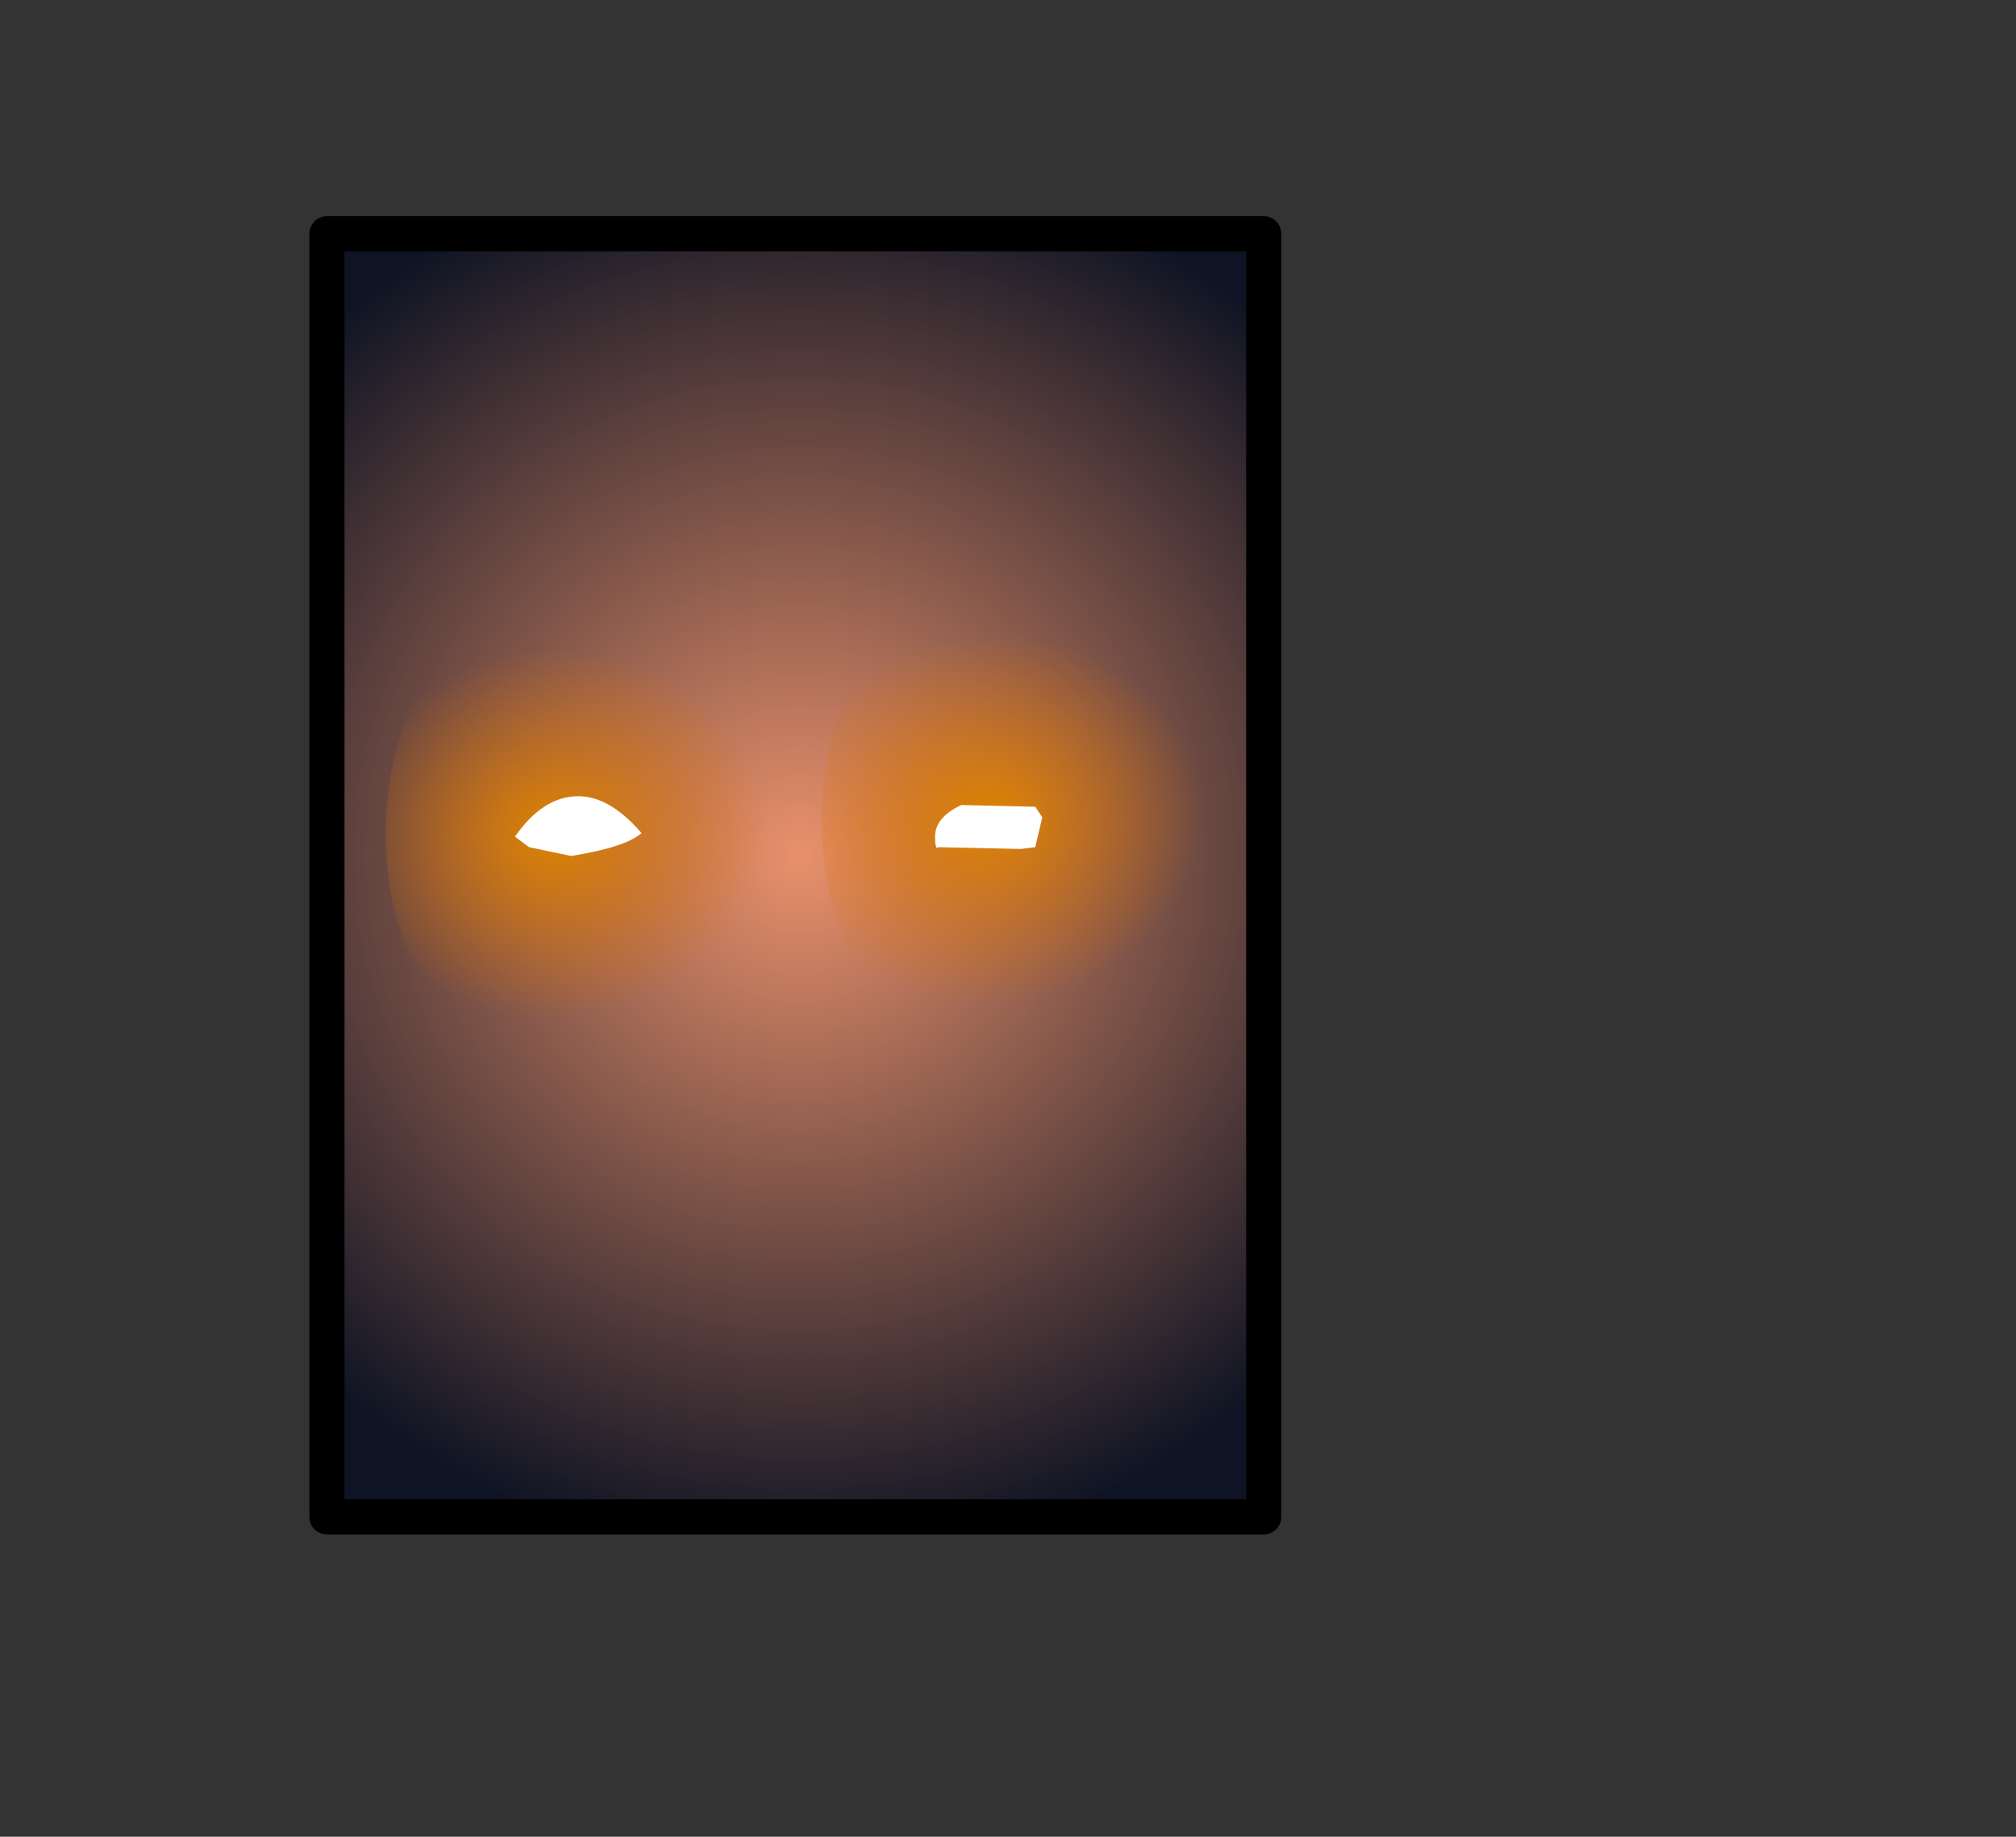 <?xml version="1.0" encoding="UTF-8" standalone="no"?>
<svg xmlns:ffdec="https://www.free-decompiler.com/flash" xmlns:xlink="http://www.w3.org/1999/xlink" ffdec:objectType="frame" height="104.5px" width="114.7px" xmlns="http://www.w3.org/2000/svg">
  <rect width="100%" height="100%" fill="#333333" stroke="none"/>
  <g transform="matrix(2.0, 0.0, 0.0, 2.0, 45.4, 50.5)">
    <clipPath id="clipPath0" transform="matrix(1.0, 0.0, 0.0, 1.0, 0.0, 0.0)">
      <path d="M13.15 18.4 L-13.15 18.4 -13.15 -18.6 13.15 -18.6 13.15 18.4" fill="#333333" fill-rule="evenodd" stroke="none"/>
    </clipPath>
    <g clip-path="url(#clipPath0)">
      <use ffdec:characterId="2904" height="37.2" transform="matrix(1.0, 0.0, 0.0, 1.0, -13.55, -18.9)" width="27.0" xlink:href="#shape1"/>
      <use ffdec:characterId="2903" height="36.05" style="mix-blend-mode: overlay" transform="matrix(1.0, 0.0, 0.0, 1.0, -13.65, -18.2)" width="27.0" xlink:href="#sprite0"/>
      <use ffdec:characterId="2901" height="6.7" style="mix-blend-mode: screen" transform="matrix(2.395, -0.061, 0.0, 2.083, 0.677, -8.912)" width="4.65" xlink:href="#sprite1"/>
      <use ffdec:characterId="2901" height="6.7" style="mix-blend-mode: screen" transform="matrix(2.395, -0.061, 0.0, 2.083, -11.723, -8.512)" width="4.65" xlink:href="#sprite1"/>
      <use ffdec:characterId="2899" height="1.7" transform="matrix(1.0, 0.0, 0.0, 1.0, -8.05, -2.6)" width="15.0" xlink:href="#shape4"/>
    </g>
    <use ffdec:characterId="2897" height="37.5" transform="matrix(1.0, 0.0, 0.0, 1.0, -13.9, -19.1)" width="27.65" xlink:href="#shape5"/>
  </g>
  <defs>
    <g id="shape1" transform="matrix(1.0, 0.0, 0.0, 1.0, 13.55, 18.9)">
      <path d="M-1.2 17.55 L-6.6 18.3 -7.15 17.95 -10.3 18.0 -12.9 17.95 Q-13.7 4.85 -13.05 -8.6 -12.85 -12.85 -12.9 -17.2 L-13.55 -18.15 Q-2.55 -18.3 8.85 -18.8 11.1 -19.2 13.05 -18.3 L13.1 -18.05 12.85 -17.25 Q13.3 -6.55 12.95 4.1 12.75 10.85 13.45 17.55 L13.4 18.0 13.2 18.05 13.0 18.1 12.3 17.5 0.4 17.9 1.15 17.55 1.5 17.35 1.85 17.0 2.1 16.55 2.6 16.65 2.1 16.2 0.4 15.55 -1.15 16.35 -1.2 17.55 M11.65 -13.5 Q12.15 -13.55 11.5 -13.65 L11.65 -13.5 M4.75 -16.0 L4.25 -15.85 Q5.5 -14.55 7.05 -13.65 L8.5 -12.55 4.75 -16.0 M9.75 -13.45 L7.4 -15.3 9.95 -12.55 9.75 -13.45 M7.55 -16.8 L10.85 -14.35 Q10.5 -16.8 8.15 -16.9 L7.55 -16.8 M7.9 -7.35 Q6.4 -7.55 5.75 -8.8 L5.35 -9.9 4.85 -10.2 4.6 -8.5 6.45 -6.25 7.55 -6.8 7.9 -7.35 M6.55 -11.3 Q5.8 -12.4 4.65 -13.3 4.95 -12.4 5.75 -11.8 L6.2 -11.55 6.55 -11.3 M10.75 -7.3 Q10.55 -8.4 10.9 -9.05 L9.85 -10.8 Q10.7 -9.1 10.35 -6.9 L10.85 -5.8 10.75 -7.3 M3.4 -7.05 Q3.0 -8.05 2.8 -9.35 0.7 -11.8 -0.5 -14.85 L-0.75 -13.95 Q-1.0 -12.65 -2.25 -11.75 L-2.4 -9.6 -1.1 -9.3 0.6 -9.0 0.15 -8.7 -0.1 -8.65 -0.4 -8.65 -2.2 -8.6 -3.0 -8.1 -6.5 -8.9 -7.25 -5.4 -2.65 -4.75 -1.75 -6.1 Q-1.0 -5.3 -1.05 -4.4 -1.25 1.65 -7.65 2.9 L-6.8 1.9 Q-7.95 1.0 -9.55 0.65 L-10.0 0.55 -10.0 0.85 -10.05 0.95 -10.25 1.2 -10.65 1.5 -10.2 1.95 -10.95 2.75 -10.05 2.7 -9.95 2.95 -10.5 3.75 -8.8 3.25 -8.95 3.9 -9.6 4.35 -9.2 4.95 -8.45 4.5 -8.6 5.3 -7.15 4.25 -6.75 4.7 -7.55 6.1 -5.9 5.4 -6.05 6.3 -6.2 6.65 -6.45 7.15 -6.15 6.65 -5.25 5.4 -5.1 5.55 Q-5.85 7.55 -5.65 9.7 L-5.2 12.8 -4.15 14.1 -5.65 13.5 Q-7.6 12.6 -8.9 10.75 L-9.05 11.7 -6.9 14.5 -4.3 15.5 -0.65 14.15 -1.4 14.1 -2.55 13.15 1.65 12.55 1.8 11.5 -3.2 11.9 -3.65 12.25 -4.3 12.05 Q-4.5 11.1 -3.55 10.6 -1.85 9.85 -0.85 8.65 L-0.4 8.9 -0.1 9.0 0.5 9.15 0.7 8.85 0.85 8.1 -0.8 8.1 -0.8 7.1 -1.5 6.9 -2.9 6.4 Q-3.75 5.9 -3.75 4.9 L-2.7 3.15 -2.7 4.3 -1.65 4.15 -1.15 4.45 -0.7 4.7 0.25 4.6 0.55 4.2 -0.1 3.9 Q0.85 0.35 0.6 -3.25 L0.85 -3.6 0.75 -4.7 1.4 -5.55 1.85 -4.7 3.95 -6.25 3.4 -7.05 M8.4 0.1 L5.5 3.4 6.5 4.7 6.9 3.35 7.6 4.25 7.7 3.4 8.2 2.95 8.5 2.95 9.65 2.1 8.4 0.1 M1.4 8.1 L1.3 8.85 1.8 9.4 2.35 9.35 1.4 8.1 M-7.35 -16.3 Q-8.9 -14.3 -8.1 -12.15 L-6.55 -16.4 -7.35 -16.3 M-9.3 -13.05 L-9.05 -15.1 -9.8 -13.45 -9.3 -13.05 M-6.25 -15.4 L-6.1 -15.4 Q-6.0 -15.85 -6.05 -16.3 L-6.5 -15.0 -6.25 -15.4 M-9.25 -15.9 L-10.45 -15.15 -9.8 -15.0 -9.25 -15.9 M-4.25 -16.0 L-4.45 -16.55 -5.2 -16.5 Q-4.25 -15.1 -4.45 -13.25 -3.85 -14.65 -4.25 -16.0 M-11.0 -12.55 L-10.95 -10.95 -10.55 -12.05 -10.8 -12.6 -11.0 -12.55 M-10.55 -8.0 L-10.6 -7.95 -10.35 -7.65 -10.35 -7.75 -9.9 -10.45 -9.85 -11.3 -10.15 -10.0 -11.15 -9.0 -10.55 -8.0 M-11.9 -7.65 L-11.65 -4.3 -11.55 -4.35 Q-11.15 -5.75 -11.6 -6.85 L-11.9 -7.65 M-9.45 -11.9 L-9.15 -10.9 -9.2 -10.25 -8.85 -10.8 -9.35 -12.15 -9.75 -12.35 -9.45 -11.9 M-8.7 -10.45 L-8.65 -8.95 -8.95 -8.3 -8.4 -8.2 Q-7.4 -9.7 -8.2 -11.4 L-8.35 -10.75 -8.7 -10.45" fill="#000000" fill-rule="evenodd" stroke="none"/>
      <path d="M0.4 17.9 L-0.2 17.9 -1.2 17.55 -1.15 16.35 0.4 15.55 2.1 16.2 2.6 16.65 2.1 16.55 1.85 17.0 1.5 17.35 1.15 17.55 0.4 17.9 M11.65 -13.5 L11.5 -13.65 Q12.15 -13.55 11.65 -13.5 M4.75 -16.0 L8.5 -12.55 7.05 -13.65 Q5.5 -14.55 4.25 -15.85 L4.75 -16.0 M6.55 -11.3 L6.2 -11.55 5.75 -11.8 Q4.95 -12.4 4.65 -13.3 5.8 -12.4 6.55 -11.3 M7.9 -7.35 L7.55 -6.8 6.45 -6.25 4.6 -8.5 4.85 -10.2 5.35 -9.9 5.75 -8.8 Q6.4 -7.55 7.9 -7.35 M7.55 -16.8 L8.15 -16.9 Q10.5 -16.8 10.85 -14.35 L7.55 -16.8 M9.75 -13.45 L9.95 -12.55 7.4 -15.3 9.75 -13.45 M3.4 -7.05 L3.95 -6.25 1.85 -4.7 1.4 -5.55 0.75 -4.7 0.85 -3.6 0.6 -3.25 Q0.85 0.35 -0.1 3.9 L0.55 4.2 0.25 4.6 -0.7 4.7 -1.15 4.45 -1.65 4.15 -2.7 4.3 -2.7 3.15 -3.75 4.9 Q-3.75 5.9 -2.9 6.4 L-1.5 6.9 -0.8 7.1 -0.8 8.1 0.85 8.1 0.7 8.85 0.5 9.15 -0.1 9.0 -0.4 8.9 -0.85 8.65 Q-1.85 9.85 -3.55 10.6 -4.5 11.1 -4.3 12.05 L-3.65 12.25 -3.2 11.9 1.8 11.5 1.65 12.55 -2.55 13.15 -1.4 14.1 -0.65 14.15 -4.3 15.5 -6.9 14.5 -9.05 11.7 -8.9 10.75 Q-7.6 12.6 -5.65 13.5 L-4.15 14.1 -5.2 12.8 -5.65 9.7 Q-5.85 7.55 -5.1 5.55 L-5.25 5.4 -6.15 6.65 -6.45 7.15 -6.2 6.65 -6.05 6.3 -5.9 5.4 -7.55 6.1 -6.75 4.7 -7.15 4.25 -8.6 5.3 -8.45 4.5 -9.2 4.95 -9.6 4.35 -8.95 3.9 -8.8 3.25 -10.5 3.75 -9.95 2.95 -10.05 2.7 -10.95 2.75 -10.2 1.95 -10.65 1.5 -10.25 1.2 -10.05 0.95 -10.0 0.85 -10.0 0.55 -9.55 0.65 Q-7.95 1.0 -6.8 1.9 L-7.65 2.9 Q-1.25 1.65 -1.05 -4.4 -1.0 -5.3 -1.75 -6.1 L-2.65 -4.75 -7.25 -5.4 -6.5 -8.9 -3.0 -8.1 -2.2 -8.6 -0.4 -8.65 -0.1 -8.65 0.15 -8.7 0.6 -9.0 -1.1 -9.3 -2.4 -9.6 -2.25 -11.75 Q-1.0 -12.65 -0.75 -13.95 L-0.5 -14.85 Q0.7 -11.8 2.8 -9.35 3.0 -8.05 3.4 -7.05 M10.75 -7.3 L10.85 -5.8 10.35 -6.9 Q10.7 -9.1 9.85 -10.8 L10.9 -9.05 Q10.55 -8.4 10.75 -7.3 M8.4 0.1 L9.65 2.1 8.5 2.95 8.2 2.95 7.7 3.4 7.6 4.25 6.9 3.35 6.5 4.7 5.5 3.4 8.4 0.1 M1.4 8.1 L2.35 9.35 1.8 9.4 1.3 8.85 1.4 8.1 M-8.7 -10.45 L-8.35 -10.75 -8.2 -11.4 Q-7.4 -9.7 -8.4 -8.2 L-8.95 -8.3 -8.65 -8.95 -8.7 -10.45 M-9.45 -11.9 L-9.75 -12.35 -9.35 -12.15 -8.85 -10.8 -9.2 -10.25 -9.15 -10.9 -9.45 -11.9 M-11.9 -7.65 L-11.6 -6.85 Q-11.15 -5.75 -11.55 -4.35 L-11.65 -4.3 -11.9 -7.65 M-10.55 -8.0 L-11.15 -9.0 -10.15 -10.0 -9.85 -11.3 -9.9 -10.45 -10.35 -7.75 -10.35 -7.65 -10.6 -7.95 -10.55 -8.0 M-11.0 -12.55 L-10.8 -12.6 -10.55 -12.05 -10.95 -10.95 -11.0 -12.55 M-4.25 -16.0 Q-3.85 -14.65 -4.45 -13.25 -4.25 -15.1 -5.2 -16.5 L-4.45 -16.55 -4.25 -16.0 M-9.25 -15.9 L-9.8 -15.0 -10.45 -15.15 -9.25 -15.9 M-6.25 -15.4 L-6.5 -15.0 -6.05 -16.3 Q-6.0 -15.85 -6.1 -15.4 L-6.25 -15.4 M-9.3 -13.05 L-9.8 -13.45 -9.05 -15.1 -9.3 -13.05 M-7.35 -16.3 L-6.55 -16.4 -8.1 -12.15 Q-8.9 -14.3 -7.35 -16.3" fill="#706372" fill-rule="evenodd" stroke="none"/>
    </g>
    <g id="sprite0" transform="matrix(1.0, 0.0, 0.0, 1.0, -2.4, -1.55)">
      <use ffdec:characterId="2902" height="36.05" transform="matrix(1.0, 0.0, 0.0, 1.0, 2.4, 1.55)" width="27.0" xlink:href="#shape2"/>
    </g>
    <g id="shape2" transform="matrix(1.0, 0.0, 0.0, 1.0, -2.4, -1.55)">
      <path d="M2.4 37.6 L2.4 1.55 29.4 1.55 29.4 37.6 2.4 37.6" fill="url(#gradient0)" fill-rule="evenodd" stroke="none"/>
    </g>
    <radialGradient cx="0" cy="0" gradientTransform="matrix(0.028, 0.0, 0.0, 0.028, 16.1, 18.8)" gradientUnits="userSpaceOnUse" id="gradient0" r="819.2" spreadMethod="pad">
      <stop offset="0.0" stop-color="#e9916b"/>
      <stop offset="0.878" stop-color="#0f1424"/>
    </radialGradient>
    <g id="sprite1" transform="matrix(1.0, 0.0, 0.0, 1.0, -2.85, -0.75)">
      <use ffdec:characterId="2900" height="6.7" transform="matrix(1.0, 0.0, 0.0, 1.0, 2.85, 0.75)" width="4.65" xlink:href="#shape3"/>
    </g>
    <g id="shape3" transform="matrix(1.0, 0.0, 0.0, 1.0, -2.85, -0.75)">
      <path d="M6.8 6.45 Q6.15 7.45 5.15 7.45 4.2 7.45 3.5 6.45 2.85 5.5 2.85 4.1 2.85 2.7 3.5 1.7 4.2 0.75 5.15 0.75 6.15 0.75 6.8 1.7 7.5 2.7 7.5 4.1 7.5 5.5 6.8 6.45" fill="url(#gradient1)" fill-rule="evenodd" stroke="none"/>
    </g>
    <radialGradient cx="0" cy="0" gradientTransform="matrix(0.005, 0.0, 0.0, 0.005, 4.85, 4.15)" gradientUnits="userSpaceOnUse" id="gradient1" r="819.2" spreadMethod="pad">
      <stop offset="0.0" stop-color="#dd8400"/>
      <stop offset="0.616" stop-color="#da6d03" stop-opacity="0.0"/>
    </radialGradient>
    <g id="shape4" transform="matrix(1.0, 0.0, 0.0, 1.0, 8.05, 2.6)">
      <path d="M4.0 -1.15 Q3.9 -1.05 3.9 -1.45 3.9 -2.0 4.65 -2.35 L6.75 -2.3 6.95 -2.0 6.75 -1.15 6.35 -1.1 4.0 -1.15 M-6.25 -2.6 Q-5.35 -2.6 -4.45 -1.55 -4.9 -1.15 -6.45 -0.9 L-7.65 -1.15 -8.05 -1.45 Q-7.25 -2.6 -6.25 -2.6" fill="#ffffff" fill-rule="evenodd" stroke="none"/>
    </g>
    <g id="shape5" transform="matrix(1.0, 0.0, 0.0, 1.0, 13.9, 19.1)">
      <path d="M13.25 17.9 L-13.4 17.9 -13.4 -18.6 13.25 -18.6 13.25 17.9 Z" fill="none" stroke="#000000" stroke-linecap="round" stroke-linejoin="round" stroke-width="1.0"/>
    </g>
  </defs>
</svg>
